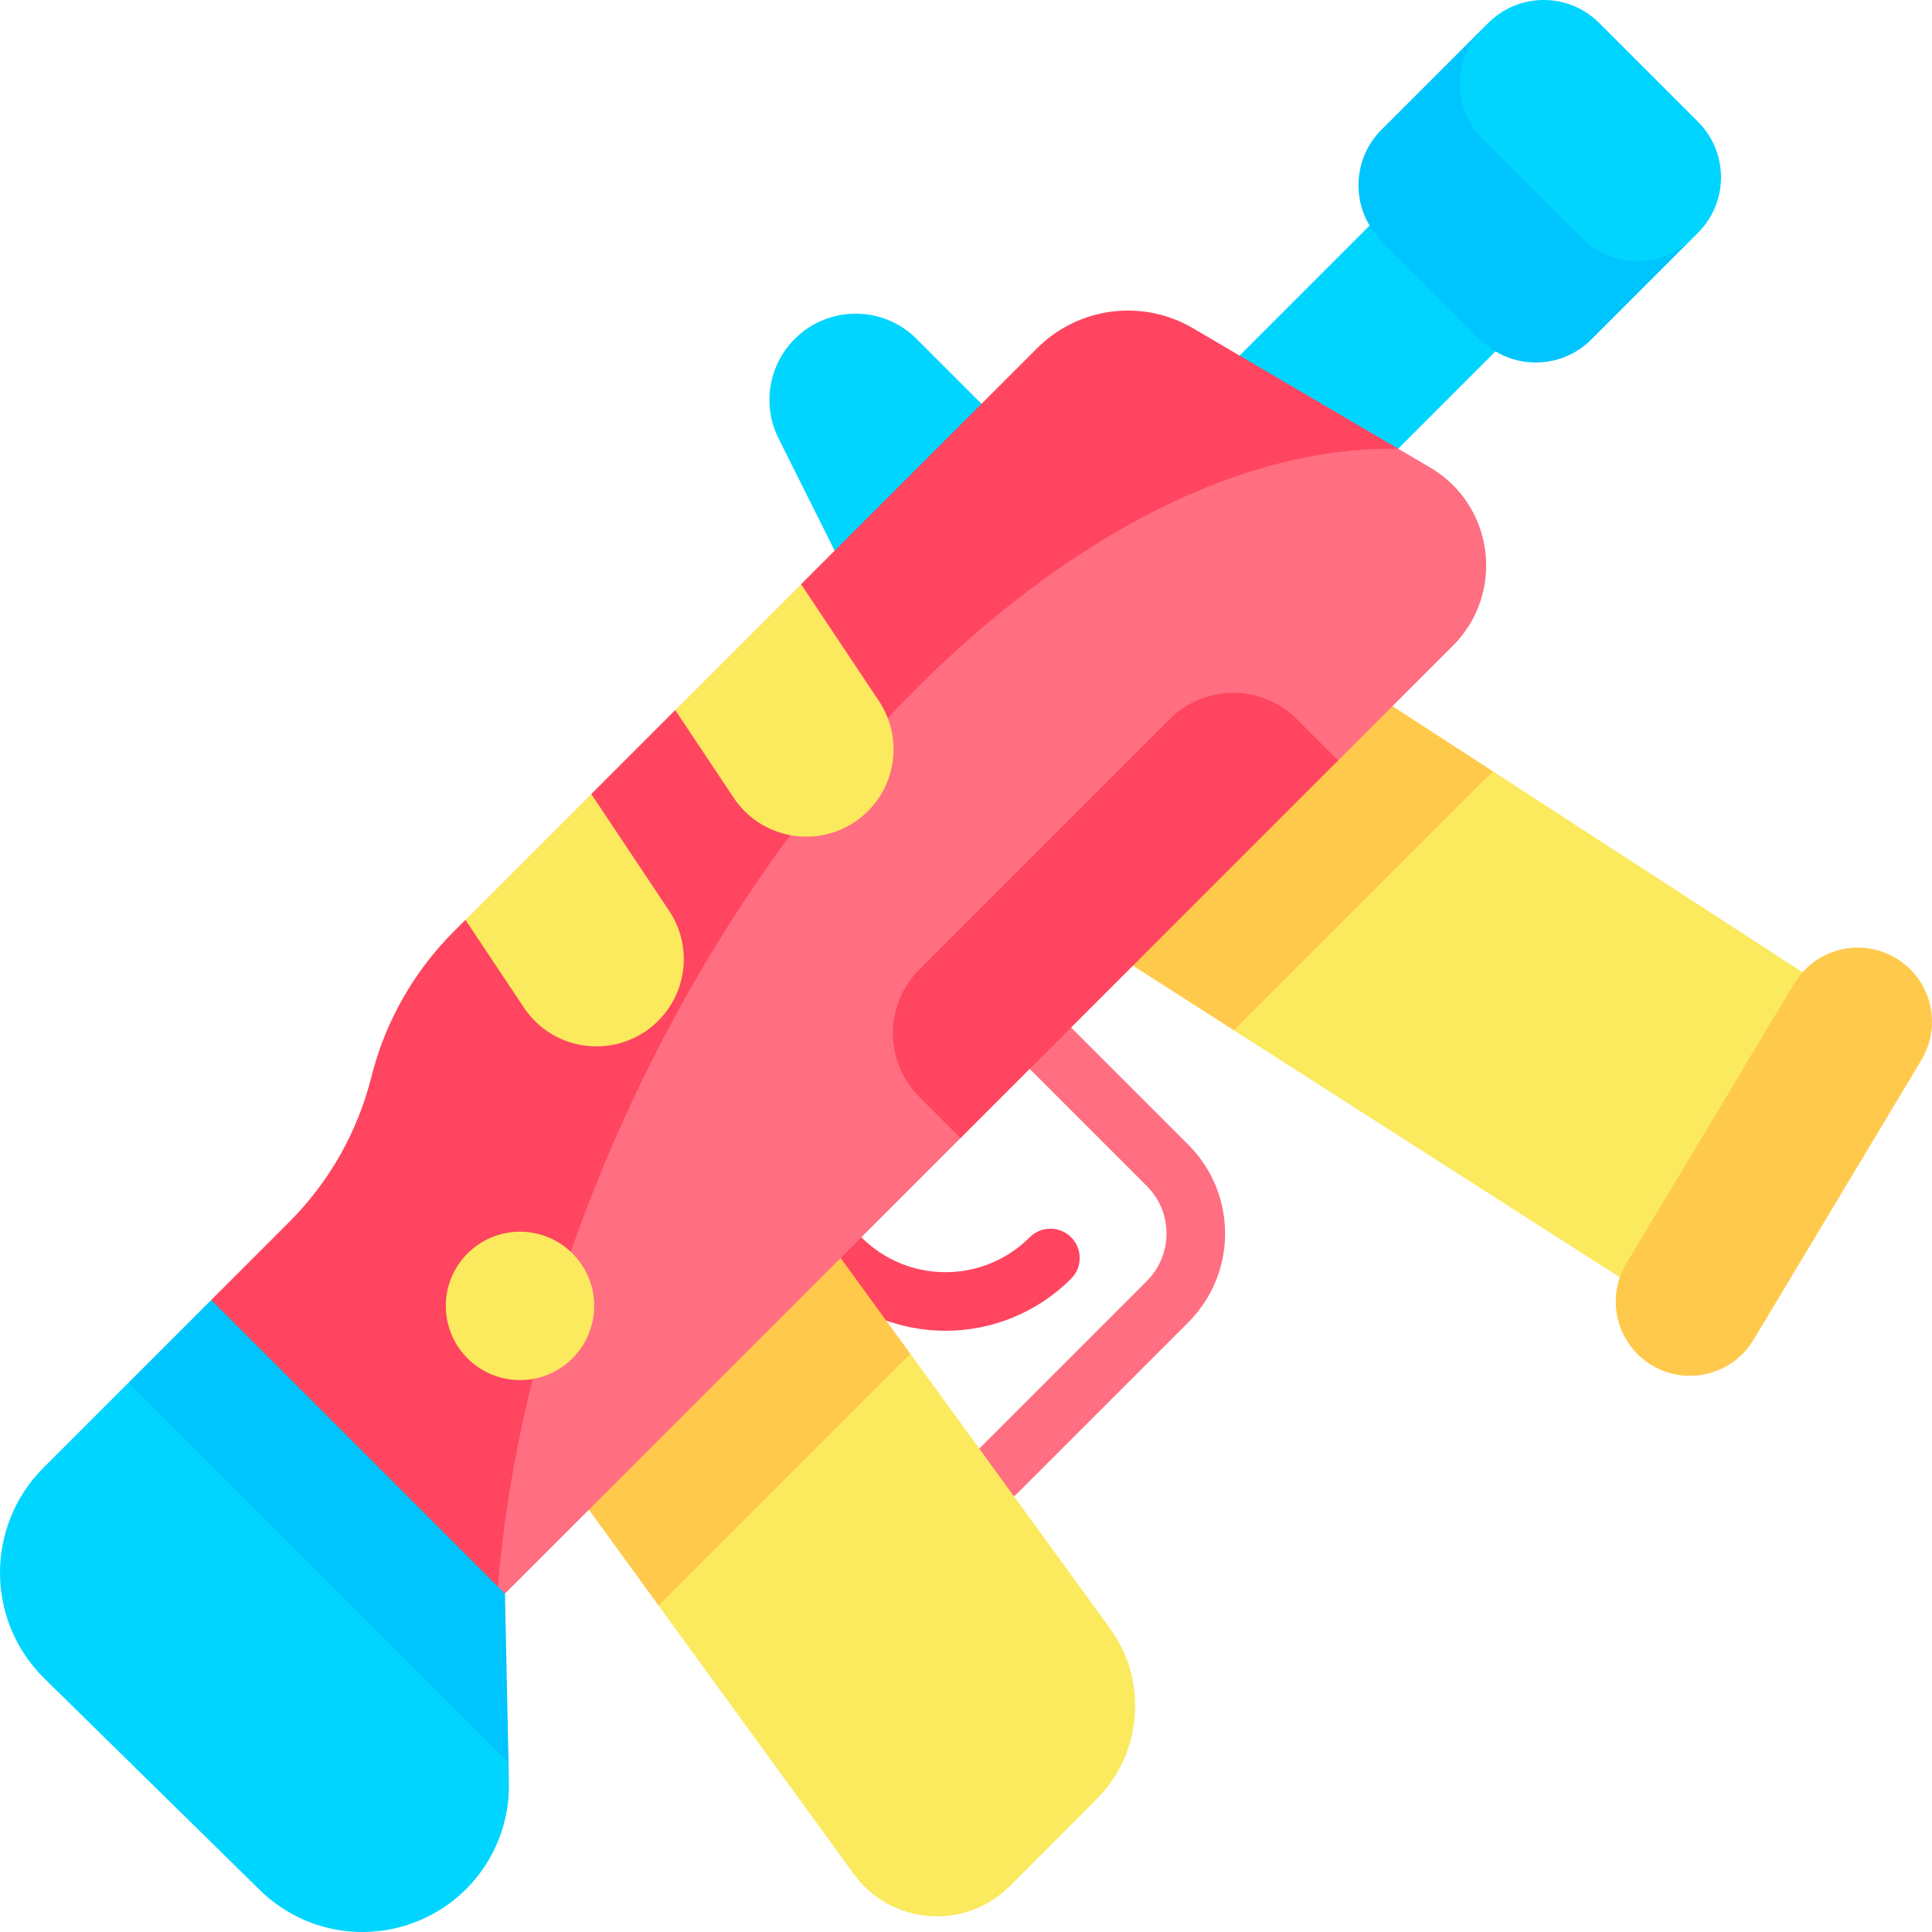 <svg id="Capa_1" enable-background="new 0 0 512 512" height="512" viewBox="0 0 512 512" width="512" xmlns="http://www.w3.org/2000/svg"><g><g><path d="m477.701 257.673c-9.499-6.165-72.606-47.121-82.066-53.261-26.558-7.449-80.315 51.223-68.639 68.628 10.3 6.592 84.085 53.819 102.267 65.456 17.849 6.59 64.181-68.644 48.438-80.823z" fill="#fbe95e"/><path d="m381.875 218.172 13.76-13.759-26.612-17.271h-.01c-22.548-2.789-75.837 52.381-68.773 68.773l26.757 17.126 54.869-54.869z" fill="#ffc94b"/><path d="m217.289 338.86c-3.028-3.031-3.027-7.942.004-10.971 3.03-3.03 7.942-3.027 10.971.003 12.328 12.337 32.282 12.34 44.623-.001 3.029-3.03 7.941-3.029 10.971-.001 3.03 3.03 3.03 7.941 0 10.971-18.397 18.399-48.168 18.411-66.569-.001z" fill="#ff455f"/><path d="m258.644 395.731c-3.03-3.03-3.03-7.941 0-10.972l45.273-45.274c6.961-6.96 6.973-18.212.003-25.175l-31.033-31.033c-3.03-3.03-3.03-7.941 0-10.972 3.029-3.028 7.941-3.028 10.971 0l31.03 31.03c13.031 13.017 13.032 34.09 0 47.121l-45.273 45.274c-3.03 3.03-7.941 3.029-10.971.001z" fill="#ff6e81"/><path d="m226.283 496.648c9.837 13.529 29.427 15.06 41.25 3.237l23.045-23.055c12.185-12.174 13.684-31.392 3.558-45.325-2.082-2.863-52.719-72.494-52.884-72.721-31.022-3.231-71.103 35.815-66.714 66.714z" fill="#fbe95e"/><path d="m156.062 400.092 18.477 25.406 66.714-66.714-18.476-25.407c-36.595-6.962-71.763 27.865-66.715 66.715z" fill="#ffc94b"/><path d="m134.868 472.361c.01.47-.143-6.94-.145-7.044-3.017-24.173-18.324-47.633-30.427-59.521-48.396-47.536-69.431-38.561-70.191-39.309-.003-.003-.015-.015-.041-.041l.003.003c-.005-.005-.012-.011-.016-.015l-22.538 22.538c-15.35 15.36-15.35 40.246 0 55.596l57.344 56.31c9.334 9.175 22.639 13.032 35.53 10.219 18.859-4.269 30.867-20.806 30.481-38.736z" fill="#00d5ff"/><path d="m134.765 467.096h-.01c-113.84-113.792-99.461-99.419-100.704-100.662l21.938-21.938c41.067 0 77.614 38.726 77.834 77.834.096 4.553-.347-16.539.942 44.766z" fill="#00c4fd"/><path d="m260.117 107.021c.572 20.643-15.536 37.922-36.169 38.795l-2.753.117-14.874-29.748c-4.396-8.792-2.669-19.415 4.282-26.365 8.853-8.874 23.351-8.972 32.303 0z" fill="#00d5ff"/><path d="m396.319 93.119-25.786 25.797c-19.718 18.649-50.748-4.386-42.036-24.68l34.464-34.464c18.961-12.223 45.726 16.545 33.358 33.347z" fill="#00d5ff"/><path d="m378.983 123.881-8.379-4.923c-85.125-16.043-168.642 55.015-218.327 158.833-21.478 44.877-28.931 99.742-20.336 142.657l1.882 1.882c5.029-5.03 63.258-63.259 120.723-120.723l39.724-54.66s47.814-32.878 60.478-45.542c6.86-6.86 11.816-11.816 14.264-14.264h.01l16.012-16.012c13.923-13.932 10.944-37.277-6.051-47.248z" fill="#ff6e81"/><path d="m370.604 118.958c-75.507-44.331-29.145-17.112-54.447-31.972-13.364-7.84-30.337-5.668-41.291 5.285-.045.045-29.424 29.421-62.565 62.56l-10.427 26.794-22.932 6.562c-7.795 7.794-15.322 15.321-22.239 22.238l-10.703 25.408-22.655 7.948c-2.239 2.239-3.376 3.376-3.165 3.165-10.616 10.616-18.144 23.971-21.763 38.447-3.641 14.553-11.161 27.845-21.773 38.447l-20.656 20.656 75.952 75.952c3.403-41.442 15.634-86.948 37.111-131.825 49.687-103.818 133.023-171.242 201.553-169.665z" fill="#ff455f"/><path d="m157.469 346.078c0 10.869-8.815 19.658-19.667 19.658-10.883 0-19.659-8.828-19.659-19.658 0-10.859 8.811-19.663 19.663-19.663 10.836 0 19.663 8.79 19.663 19.663z" fill="#fbe95e"/><path d="m450.001 32.279-26.2-26.19c-8.12-8.12-21.277-8.12-29.396 0l-1.547 1.546c-15.479 15.479-12.822 25.916-4.671 34.067l26.189 26.19c8.115 8.115 18.916 10.49 34.187-4.781l1.529-1.528c8.023-8.127 7.996-21.217-.091-29.304z" fill="#00d5ff"/><path d="m419.159 63.112-26.19-26.189c-8.134-8.134-8.071-21.201-.11-29.286l-26.753 26.743c-8.068 8.068-8.179 21.227 0 29.406l26.19 26.189c8.115 8.116 21.276 8.13 29.406 0 9.299-9.299 27.12-27.103 28.392-28.392l-1.529 1.528c-8.115 8.116-21.276 8.131-29.406.001z" fill="#00c4fd"/><path d="m354.625 201.529c-8.757 8.757-89.433 89.433-100.073 100.073l-10.933-10.933c-9.309-9.309-9.309-24.411 0-33.73l66.343-66.343c9.309-9.309 24.41-9.309 33.73 0z" fill="#ff455f"/><path d="m232.914 185.755c6.113 9.175 4.913 21.39-2.886 29.189-10.299 10.299-27.481 8.645-35.602-3.527l-15.484-23.231 33.358-33.358z" fill="#fbe95e"/><path d="m177.318 241.351c6.123 9.175 4.913 21.39-2.886 29.179-10.272 10.272-27.469 8.674-35.602-3.517l-15.484-23.231 33.357-33.358z" fill="#fbe95e"/><path d="m429.263 338.507v-.01c.445-1.252 1.014-2.482 1.727-3.662 46.466-77.202 44.367-74.551 46.711-77.162 6.154-6.899 16.529-8.678 24.752-3.744 9.342 5.599 12.311 17.707 6.744 26.965l-44.497 74.162c-5.585 9.309-17.656 12.329-26.965 6.744-8.036-4.815-11.48-14.569-8.472-23.293z" fill="#ffc94b"/></g></g></svg>